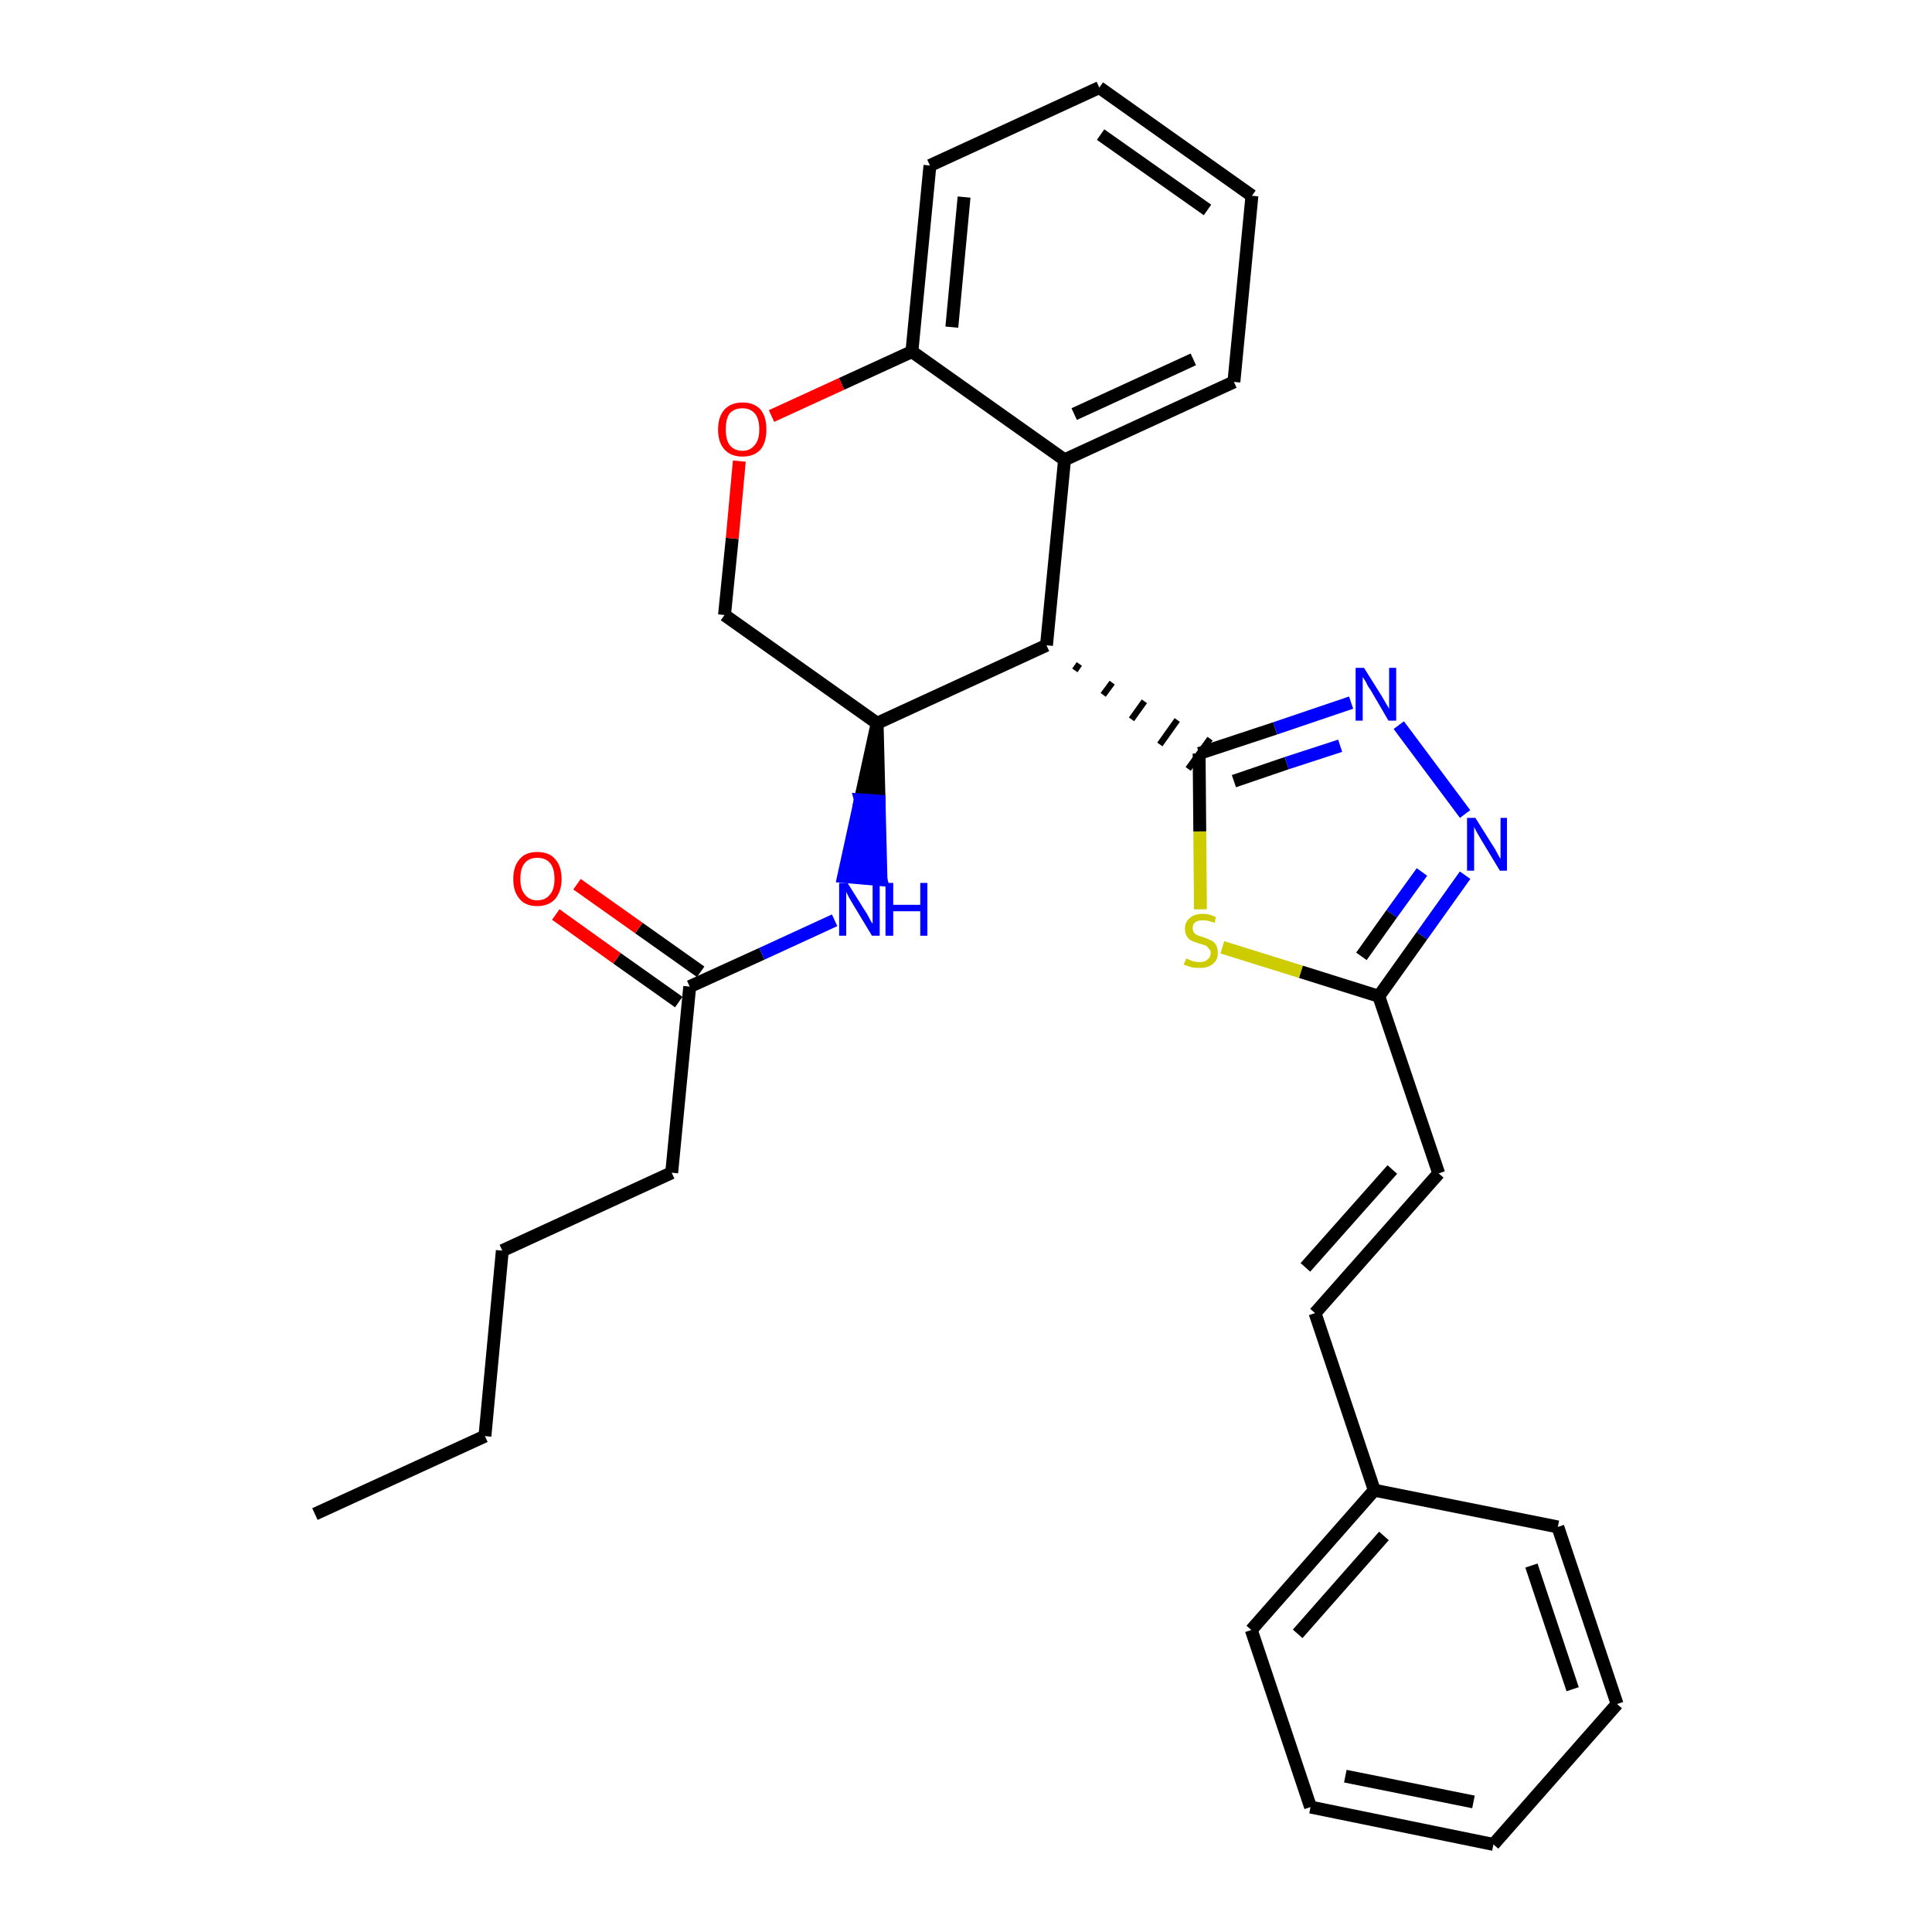 <?xml version='1.0' encoding='iso-8859-1'?>
<svg version='1.1' baseProfile='full'
              xmlns='http://www.w3.org/2000/svg'
                      xmlns:rdkit='http://www.rdkit.org/xml'
                      xmlns:xlink='http://www.w3.org/1999/xlink'
                  xml:space='preserve'
width='300px' height='300px' viewBox='0 0 300 300'>
<!-- END OF HEADER -->
<path class='bond-0 atom-0 atom-1' d='M 48.9,235.1 L 75.3,223.0' style='fill:none;fill-rule:evenodd;stroke:#000000;stroke-width:2.0px;stroke-linecap:butt;stroke-linejoin:miter;stroke-opacity:1' />
<path class='bond-1 atom-1 atom-2' d='M 75.3,223.0 L 78.0,194.2' style='fill:none;fill-rule:evenodd;stroke:#000000;stroke-width:2.0px;stroke-linecap:butt;stroke-linejoin:miter;stroke-opacity:1' />
<path class='bond-2 atom-2 atom-3' d='M 78.0,194.2 L 104.3,182.1' style='fill:none;fill-rule:evenodd;stroke:#000000;stroke-width:2.0px;stroke-linecap:butt;stroke-linejoin:miter;stroke-opacity:1' />
<path class='bond-3 atom-3 atom-4' d='M 104.3,182.1 L 107.1,153.2' style='fill:none;fill-rule:evenodd;stroke:#000000;stroke-width:2.0px;stroke-linecap:butt;stroke-linejoin:miter;stroke-opacity:1' />
<path class='bond-4 atom-4 atom-5' d='M 108.8,150.9 L 99.2,144.1' style='fill:none;fill-rule:evenodd;stroke:#000000;stroke-width:2.0px;stroke-linecap:butt;stroke-linejoin:miter;stroke-opacity:1' />
<path class='bond-4 atom-4 atom-5' d='M 99.2,144.1 L 89.6,137.3' style='fill:none;fill-rule:evenodd;stroke:#FF0000;stroke-width:2.0px;stroke-linecap:butt;stroke-linejoin:miter;stroke-opacity:1' />
<path class='bond-4 atom-4 atom-5' d='M 105.4,155.6 L 95.8,148.8' style='fill:none;fill-rule:evenodd;stroke:#000000;stroke-width:2.0px;stroke-linecap:butt;stroke-linejoin:miter;stroke-opacity:1' />
<path class='bond-4 atom-4 atom-5' d='M 95.8,148.8 L 86.3,142.0' style='fill:none;fill-rule:evenodd;stroke:#FF0000;stroke-width:2.0px;stroke-linecap:butt;stroke-linejoin:miter;stroke-opacity:1' />
<path class='bond-5 atom-4 atom-6' d='M 107.1,153.2 L 118.3,148.1' style='fill:none;fill-rule:evenodd;stroke:#000000;stroke-width:2.0px;stroke-linecap:butt;stroke-linejoin:miter;stroke-opacity:1' />
<path class='bond-5 atom-4 atom-6' d='M 118.3,148.1 L 129.6,142.9' style='fill:none;fill-rule:evenodd;stroke:#0000FF;stroke-width:2.0px;stroke-linecap:butt;stroke-linejoin:miter;stroke-opacity:1' />
<path class='bond-6 atom-7 atom-6' d='M 136.2,112.3 L 133.6,124.2 L 136.5,124.4 Z' style='fill:#000000;fill-rule:evenodd;fill-opacity:1;stroke:#000000;stroke-width:2.0px;stroke-linecap:butt;stroke-linejoin:miter;stroke-opacity:1;' />
<path class='bond-6 atom-7 atom-6' d='M 133.6,124.2 L 136.8,136.6 L 131.0,136.1 Z' style='fill:#0000FF;fill-rule:evenodd;fill-opacity:1;stroke:#0000FF;stroke-width:2.0px;stroke-linecap:butt;stroke-linejoin:miter;stroke-opacity:1;' />
<path class='bond-6 atom-7 atom-6' d='M 133.6,124.2 L 136.5,124.4 L 136.8,136.6 Z' style='fill:#0000FF;fill-rule:evenodd;fill-opacity:1;stroke:#0000FF;stroke-width:2.0px;stroke-linecap:butt;stroke-linejoin:miter;stroke-opacity:1;' />
<path class='bond-7 atom-7 atom-8' d='M 136.2,112.3 L 112.5,95.5' style='fill:none;fill-rule:evenodd;stroke:#000000;stroke-width:2.0px;stroke-linecap:butt;stroke-linejoin:miter;stroke-opacity:1' />
<path class='bond-29 atom-16 atom-7' d='M 162.5,100.2 L 136.2,112.3' style='fill:none;fill-rule:evenodd;stroke:#000000;stroke-width:2.0px;stroke-linecap:butt;stroke-linejoin:miter;stroke-opacity:1' />
<path class='bond-8 atom-8 atom-9' d='M 112.5,95.5 L 113.7,83.6' style='fill:none;fill-rule:evenodd;stroke:#000000;stroke-width:2.0px;stroke-linecap:butt;stroke-linejoin:miter;stroke-opacity:1' />
<path class='bond-8 atom-8 atom-9' d='M 113.7,83.6 L 114.8,71.6' style='fill:none;fill-rule:evenodd;stroke:#FF0000;stroke-width:2.0px;stroke-linecap:butt;stroke-linejoin:miter;stroke-opacity:1' />
<path class='bond-9 atom-9 atom-10' d='M 119.8,64.6 L 130.7,59.6' style='fill:none;fill-rule:evenodd;stroke:#FF0000;stroke-width:2.0px;stroke-linecap:butt;stroke-linejoin:miter;stroke-opacity:1' />
<path class='bond-9 atom-9 atom-10' d='M 130.7,59.6 L 141.6,54.6' style='fill:none;fill-rule:evenodd;stroke:#000000;stroke-width:2.0px;stroke-linecap:butt;stroke-linejoin:miter;stroke-opacity:1' />
<path class='bond-10 atom-10 atom-11' d='M 141.6,54.6 L 144.4,25.7' style='fill:none;fill-rule:evenodd;stroke:#000000;stroke-width:2.0px;stroke-linecap:butt;stroke-linejoin:miter;stroke-opacity:1' />
<path class='bond-10 atom-10 atom-11' d='M 147.8,50.8 L 149.7,30.6' style='fill:none;fill-rule:evenodd;stroke:#000000;stroke-width:2.0px;stroke-linecap:butt;stroke-linejoin:miter;stroke-opacity:1' />
<path class='bond-31 atom-15 atom-10' d='M 165.3,71.4 L 141.6,54.6' style='fill:none;fill-rule:evenodd;stroke:#000000;stroke-width:2.0px;stroke-linecap:butt;stroke-linejoin:miter;stroke-opacity:1' />
<path class='bond-11 atom-11 atom-12' d='M 144.4,25.7 L 170.7,13.6' style='fill:none;fill-rule:evenodd;stroke:#000000;stroke-width:2.0px;stroke-linecap:butt;stroke-linejoin:miter;stroke-opacity:1' />
<path class='bond-12 atom-12 atom-13' d='M 170.7,13.6 L 194.4,30.4' style='fill:none;fill-rule:evenodd;stroke:#000000;stroke-width:2.0px;stroke-linecap:butt;stroke-linejoin:miter;stroke-opacity:1' />
<path class='bond-12 atom-12 atom-13' d='M 170.9,20.9 L 187.5,32.6' style='fill:none;fill-rule:evenodd;stroke:#000000;stroke-width:2.0px;stroke-linecap:butt;stroke-linejoin:miter;stroke-opacity:1' />
<path class='bond-13 atom-13 atom-14' d='M 194.4,30.4 L 191.6,59.3' style='fill:none;fill-rule:evenodd;stroke:#000000;stroke-width:2.0px;stroke-linecap:butt;stroke-linejoin:miter;stroke-opacity:1' />
<path class='bond-14 atom-14 atom-15' d='M 191.6,59.3 L 165.3,71.4' style='fill:none;fill-rule:evenodd;stroke:#000000;stroke-width:2.0px;stroke-linecap:butt;stroke-linejoin:miter;stroke-opacity:1' />
<path class='bond-14 atom-14 atom-15' d='M 185.3,55.8 L 166.8,64.3' style='fill:none;fill-rule:evenodd;stroke:#000000;stroke-width:2.0px;stroke-linecap:butt;stroke-linejoin:miter;stroke-opacity:1' />
<path class='bond-15 atom-15 atom-16' d='M 165.3,71.4 L 162.5,100.2' style='fill:none;fill-rule:evenodd;stroke:#000000;stroke-width:2.0px;stroke-linecap:butt;stroke-linejoin:miter;stroke-opacity:1' />
<path class='bond-16 atom-16 atom-17' d='M 166.9,104.1 L 167.6,103.1' style='fill:none;fill-rule:evenodd;stroke:#000000;stroke-width:1.0px;stroke-linecap:butt;stroke-linejoin:miter;stroke-opacity:1' />
<path class='bond-16 atom-16 atom-17' d='M 171.3,107.9 L 172.7,106.0' style='fill:none;fill-rule:evenodd;stroke:#000000;stroke-width:1.0px;stroke-linecap:butt;stroke-linejoin:miter;stroke-opacity:1' />
<path class='bond-16 atom-16 atom-17' d='M 175.7,111.7 L 177.7,108.9' style='fill:none;fill-rule:evenodd;stroke:#000000;stroke-width:1.0px;stroke-linecap:butt;stroke-linejoin:miter;stroke-opacity:1' />
<path class='bond-16 atom-16 atom-17' d='M 180.1,115.6 L 182.8,111.8' style='fill:none;fill-rule:evenodd;stroke:#000000;stroke-width:1.0px;stroke-linecap:butt;stroke-linejoin:miter;stroke-opacity:1' />
<path class='bond-16 atom-16 atom-17' d='M 184.5,119.4 L 187.9,114.7' style='fill:none;fill-rule:evenodd;stroke:#000000;stroke-width:1.0px;stroke-linecap:butt;stroke-linejoin:miter;stroke-opacity:1' />
<path class='bond-17 atom-17 atom-18' d='M 186.2,117.0 L 198.0,113.1' style='fill:none;fill-rule:evenodd;stroke:#000000;stroke-width:2.0px;stroke-linecap:butt;stroke-linejoin:miter;stroke-opacity:1' />
<path class='bond-17 atom-17 atom-18' d='M 198.0,113.1 L 209.8,109.1' style='fill:none;fill-rule:evenodd;stroke:#0000FF;stroke-width:2.0px;stroke-linecap:butt;stroke-linejoin:miter;stroke-opacity:1' />
<path class='bond-17 atom-17 atom-18' d='M 191.6,121.3 L 199.8,118.5' style='fill:none;fill-rule:evenodd;stroke:#000000;stroke-width:2.0px;stroke-linecap:butt;stroke-linejoin:miter;stroke-opacity:1' />
<path class='bond-17 atom-17 atom-18' d='M 199.8,118.5 L 208.1,115.8' style='fill:none;fill-rule:evenodd;stroke:#0000FF;stroke-width:2.0px;stroke-linecap:butt;stroke-linejoin:miter;stroke-opacity:1' />
<path class='bond-30 atom-29 atom-17' d='M 186.4,141.2 L 186.3,129.1' style='fill:none;fill-rule:evenodd;stroke:#CCCC00;stroke-width:2.0px;stroke-linecap:butt;stroke-linejoin:miter;stroke-opacity:1' />
<path class='bond-30 atom-29 atom-17' d='M 186.3,129.1 L 186.2,117.0' style='fill:none;fill-rule:evenodd;stroke:#000000;stroke-width:2.0px;stroke-linecap:butt;stroke-linejoin:miter;stroke-opacity:1' />
<path class='bond-18 atom-18 atom-19' d='M 217.2,112.6 L 227.5,126.4' style='fill:none;fill-rule:evenodd;stroke:#0000FF;stroke-width:2.0px;stroke-linecap:butt;stroke-linejoin:miter;stroke-opacity:1' />
<path class='bond-19 atom-19 atom-20' d='M 227.5,135.9 L 220.8,145.3' style='fill:none;fill-rule:evenodd;stroke:#0000FF;stroke-width:2.0px;stroke-linecap:butt;stroke-linejoin:miter;stroke-opacity:1' />
<path class='bond-19 atom-19 atom-20' d='M 220.8,145.3 L 214.1,154.7' style='fill:none;fill-rule:evenodd;stroke:#000000;stroke-width:2.0px;stroke-linecap:butt;stroke-linejoin:miter;stroke-opacity:1' />
<path class='bond-19 atom-19 atom-20' d='M 220.8,135.4 L 216.1,141.9' style='fill:none;fill-rule:evenodd;stroke:#0000FF;stroke-width:2.0px;stroke-linecap:butt;stroke-linejoin:miter;stroke-opacity:1' />
<path class='bond-19 atom-19 atom-20' d='M 216.1,141.9 L 211.4,148.5' style='fill:none;fill-rule:evenodd;stroke:#000000;stroke-width:2.0px;stroke-linecap:butt;stroke-linejoin:miter;stroke-opacity:1' />
<path class='bond-20 atom-20 atom-21' d='M 214.1,154.7 L 223.4,182.2' style='fill:none;fill-rule:evenodd;stroke:#000000;stroke-width:2.0px;stroke-linecap:butt;stroke-linejoin:miter;stroke-opacity:1' />
<path class='bond-28 atom-20 atom-29' d='M 214.1,154.7 L 202.0,150.9' style='fill:none;fill-rule:evenodd;stroke:#000000;stroke-width:2.0px;stroke-linecap:butt;stroke-linejoin:miter;stroke-opacity:1' />
<path class='bond-28 atom-20 atom-29' d='M 202.0,150.9 L 189.8,147.1' style='fill:none;fill-rule:evenodd;stroke:#CCCC00;stroke-width:2.0px;stroke-linecap:butt;stroke-linejoin:miter;stroke-opacity:1' />
<path class='bond-21 atom-21 atom-22' d='M 223.4,182.2 L 204.2,203.9' style='fill:none;fill-rule:evenodd;stroke:#000000;stroke-width:2.0px;stroke-linecap:butt;stroke-linejoin:miter;stroke-opacity:1' />
<path class='bond-21 atom-21 atom-22' d='M 216.2,181.6 L 202.7,196.8' style='fill:none;fill-rule:evenodd;stroke:#000000;stroke-width:2.0px;stroke-linecap:butt;stroke-linejoin:miter;stroke-opacity:1' />
<path class='bond-22 atom-22 atom-23' d='M 204.2,203.9 L 213.4,231.4' style='fill:none;fill-rule:evenodd;stroke:#000000;stroke-width:2.0px;stroke-linecap:butt;stroke-linejoin:miter;stroke-opacity:1' />
<path class='bond-23 atom-23 atom-24' d='M 213.4,231.4 L 194.3,253.1' style='fill:none;fill-rule:evenodd;stroke:#000000;stroke-width:2.0px;stroke-linecap:butt;stroke-linejoin:miter;stroke-opacity:1' />
<path class='bond-23 atom-23 atom-24' d='M 214.9,238.5 L 201.5,253.7' style='fill:none;fill-rule:evenodd;stroke:#000000;stroke-width:2.0px;stroke-linecap:butt;stroke-linejoin:miter;stroke-opacity:1' />
<path class='bond-32 atom-28 atom-23' d='M 241.9,237.1 L 213.4,231.4' style='fill:none;fill-rule:evenodd;stroke:#000000;stroke-width:2.0px;stroke-linecap:butt;stroke-linejoin:miter;stroke-opacity:1' />
<path class='bond-24 atom-24 atom-25' d='M 194.3,253.1 L 203.5,280.6' style='fill:none;fill-rule:evenodd;stroke:#000000;stroke-width:2.0px;stroke-linecap:butt;stroke-linejoin:miter;stroke-opacity:1' />
<path class='bond-25 atom-25 atom-26' d='M 203.5,280.6 L 231.9,286.4' style='fill:none;fill-rule:evenodd;stroke:#000000;stroke-width:2.0px;stroke-linecap:butt;stroke-linejoin:miter;stroke-opacity:1' />
<path class='bond-25 atom-25 atom-26' d='M 208.9,275.8 L 228.8,279.8' style='fill:none;fill-rule:evenodd;stroke:#000000;stroke-width:2.0px;stroke-linecap:butt;stroke-linejoin:miter;stroke-opacity:1' />
<path class='bond-26 atom-26 atom-27' d='M 231.9,286.4 L 251.1,264.6' style='fill:none;fill-rule:evenodd;stroke:#000000;stroke-width:2.0px;stroke-linecap:butt;stroke-linejoin:miter;stroke-opacity:1' />
<path class='bond-27 atom-27 atom-28' d='M 251.1,264.6 L 241.9,237.1' style='fill:none;fill-rule:evenodd;stroke:#000000;stroke-width:2.0px;stroke-linecap:butt;stroke-linejoin:miter;stroke-opacity:1' />
<path class='bond-27 atom-27 atom-28' d='M 244.2,262.3 L 237.8,243.1' style='fill:none;fill-rule:evenodd;stroke:#000000;stroke-width:2.0px;stroke-linecap:butt;stroke-linejoin:miter;stroke-opacity:1' />
<path  class='atom-5' d='M 79.7 136.5
Q 79.7 134.5, 80.7 133.4
Q 81.6 132.3, 83.4 132.3
Q 85.3 132.3, 86.2 133.4
Q 87.2 134.5, 87.2 136.5
Q 87.2 138.4, 86.2 139.6
Q 85.2 140.7, 83.4 140.7
Q 81.6 140.7, 80.7 139.6
Q 79.7 138.5, 79.7 136.5
M 83.4 139.8
Q 84.7 139.8, 85.4 138.9
Q 86.1 138.1, 86.1 136.5
Q 86.1 134.8, 85.4 134.0
Q 84.7 133.2, 83.4 133.2
Q 82.2 133.2, 81.5 134.0
Q 80.8 134.8, 80.8 136.5
Q 80.8 138.1, 81.5 138.9
Q 82.2 139.8, 83.4 139.8
' fill='#FF0000'/>
<path  class='atom-6' d='M 131.6 137.1
L 134.3 141.4
Q 134.6 141.8, 135.0 142.6
Q 135.4 143.4, 135.5 143.4
L 135.5 137.1
L 136.6 137.1
L 136.6 145.3
L 135.4 145.3
L 132.5 140.5
Q 132.2 140.0, 131.8 139.3
Q 131.5 138.7, 131.4 138.5
L 131.4 145.3
L 130.3 145.3
L 130.3 137.1
L 131.6 137.1
' fill='#0000FF'/>
<path  class='atom-6' d='M 137.5 137.1
L 138.7 137.1
L 138.7 140.5
L 142.9 140.5
L 142.9 137.1
L 144.0 137.1
L 144.0 145.3
L 142.9 145.3
L 142.9 141.5
L 138.7 141.5
L 138.7 145.3
L 137.5 145.3
L 137.5 137.1
' fill='#0000FF'/>
<path  class='atom-9' d='M 111.5 66.7
Q 111.5 64.7, 112.5 63.6
Q 113.5 62.5, 115.3 62.5
Q 117.1 62.5, 118.1 63.6
Q 119.0 64.7, 119.0 66.7
Q 119.0 68.7, 118.1 69.8
Q 117.1 70.9, 115.3 70.9
Q 113.5 70.9, 112.5 69.8
Q 111.5 68.7, 111.5 66.7
M 115.3 70.0
Q 116.5 70.0, 117.2 69.1
Q 117.9 68.3, 117.9 66.7
Q 117.9 65.0, 117.2 64.2
Q 116.5 63.4, 115.3 63.4
Q 114.0 63.4, 113.3 64.2
Q 112.7 65.0, 112.7 66.7
Q 112.7 68.3, 113.3 69.1
Q 114.0 70.0, 115.3 70.0
' fill='#FF0000'/>
<path  class='atom-18' d='M 211.8 103.7
L 214.5 108.0
Q 214.8 108.5, 215.2 109.2
Q 215.7 110.0, 215.7 110.1
L 215.7 103.7
L 216.8 103.7
L 216.8 111.9
L 215.6 111.9
L 212.8 107.1
Q 212.4 106.6, 212.1 105.9
Q 211.7 105.3, 211.6 105.1
L 211.6 111.9
L 210.5 111.9
L 210.5 103.7
L 211.8 103.7
' fill='#0000FF'/>
<path  class='atom-19' d='M 229.1 127.0
L 231.8 131.3
Q 232.1 131.7, 232.5 132.5
Q 232.9 133.3, 233.0 133.3
L 233.0 127.0
L 234.0 127.0
L 234.0 135.2
L 232.9 135.2
L 230.0 130.4
Q 229.7 129.9, 229.3 129.2
Q 229.0 128.6, 228.9 128.4
L 228.9 135.2
L 227.8 135.2
L 227.8 127.0
L 229.1 127.0
' fill='#0000FF'/>
<path  class='atom-29' d='M 184.2 148.8
Q 184.2 148.9, 184.6 149.0
Q 185.0 149.2, 185.4 149.3
Q 185.9 149.4, 186.3 149.4
Q 187.1 149.4, 187.5 149.0
Q 188.0 148.6, 188.0 148.0
Q 188.0 147.5, 187.7 147.3
Q 187.5 147.0, 187.2 146.8
Q 186.8 146.7, 186.2 146.5
Q 185.5 146.3, 185.1 146.1
Q 184.6 145.9, 184.3 145.4
Q 184.0 145.0, 184.0 144.2
Q 184.0 143.2, 184.7 142.6
Q 185.4 141.9, 186.8 141.9
Q 187.8 141.9, 188.8 142.4
L 188.6 143.3
Q 187.6 142.9, 186.8 142.9
Q 186.0 142.9, 185.6 143.2
Q 185.2 143.5, 185.2 144.1
Q 185.2 144.5, 185.4 144.8
Q 185.6 145.1, 185.9 145.2
Q 186.3 145.4, 186.8 145.5
Q 187.6 145.8, 188.0 146.0
Q 188.5 146.2, 188.8 146.7
Q 189.1 147.2, 189.1 148.0
Q 189.1 149.1, 188.3 149.7
Q 187.6 150.3, 186.3 150.3
Q 185.6 150.3, 185.0 150.2
Q 184.5 150.0, 183.8 149.8
L 184.2 148.8
' fill='#CCCC00'/>
</svg>
